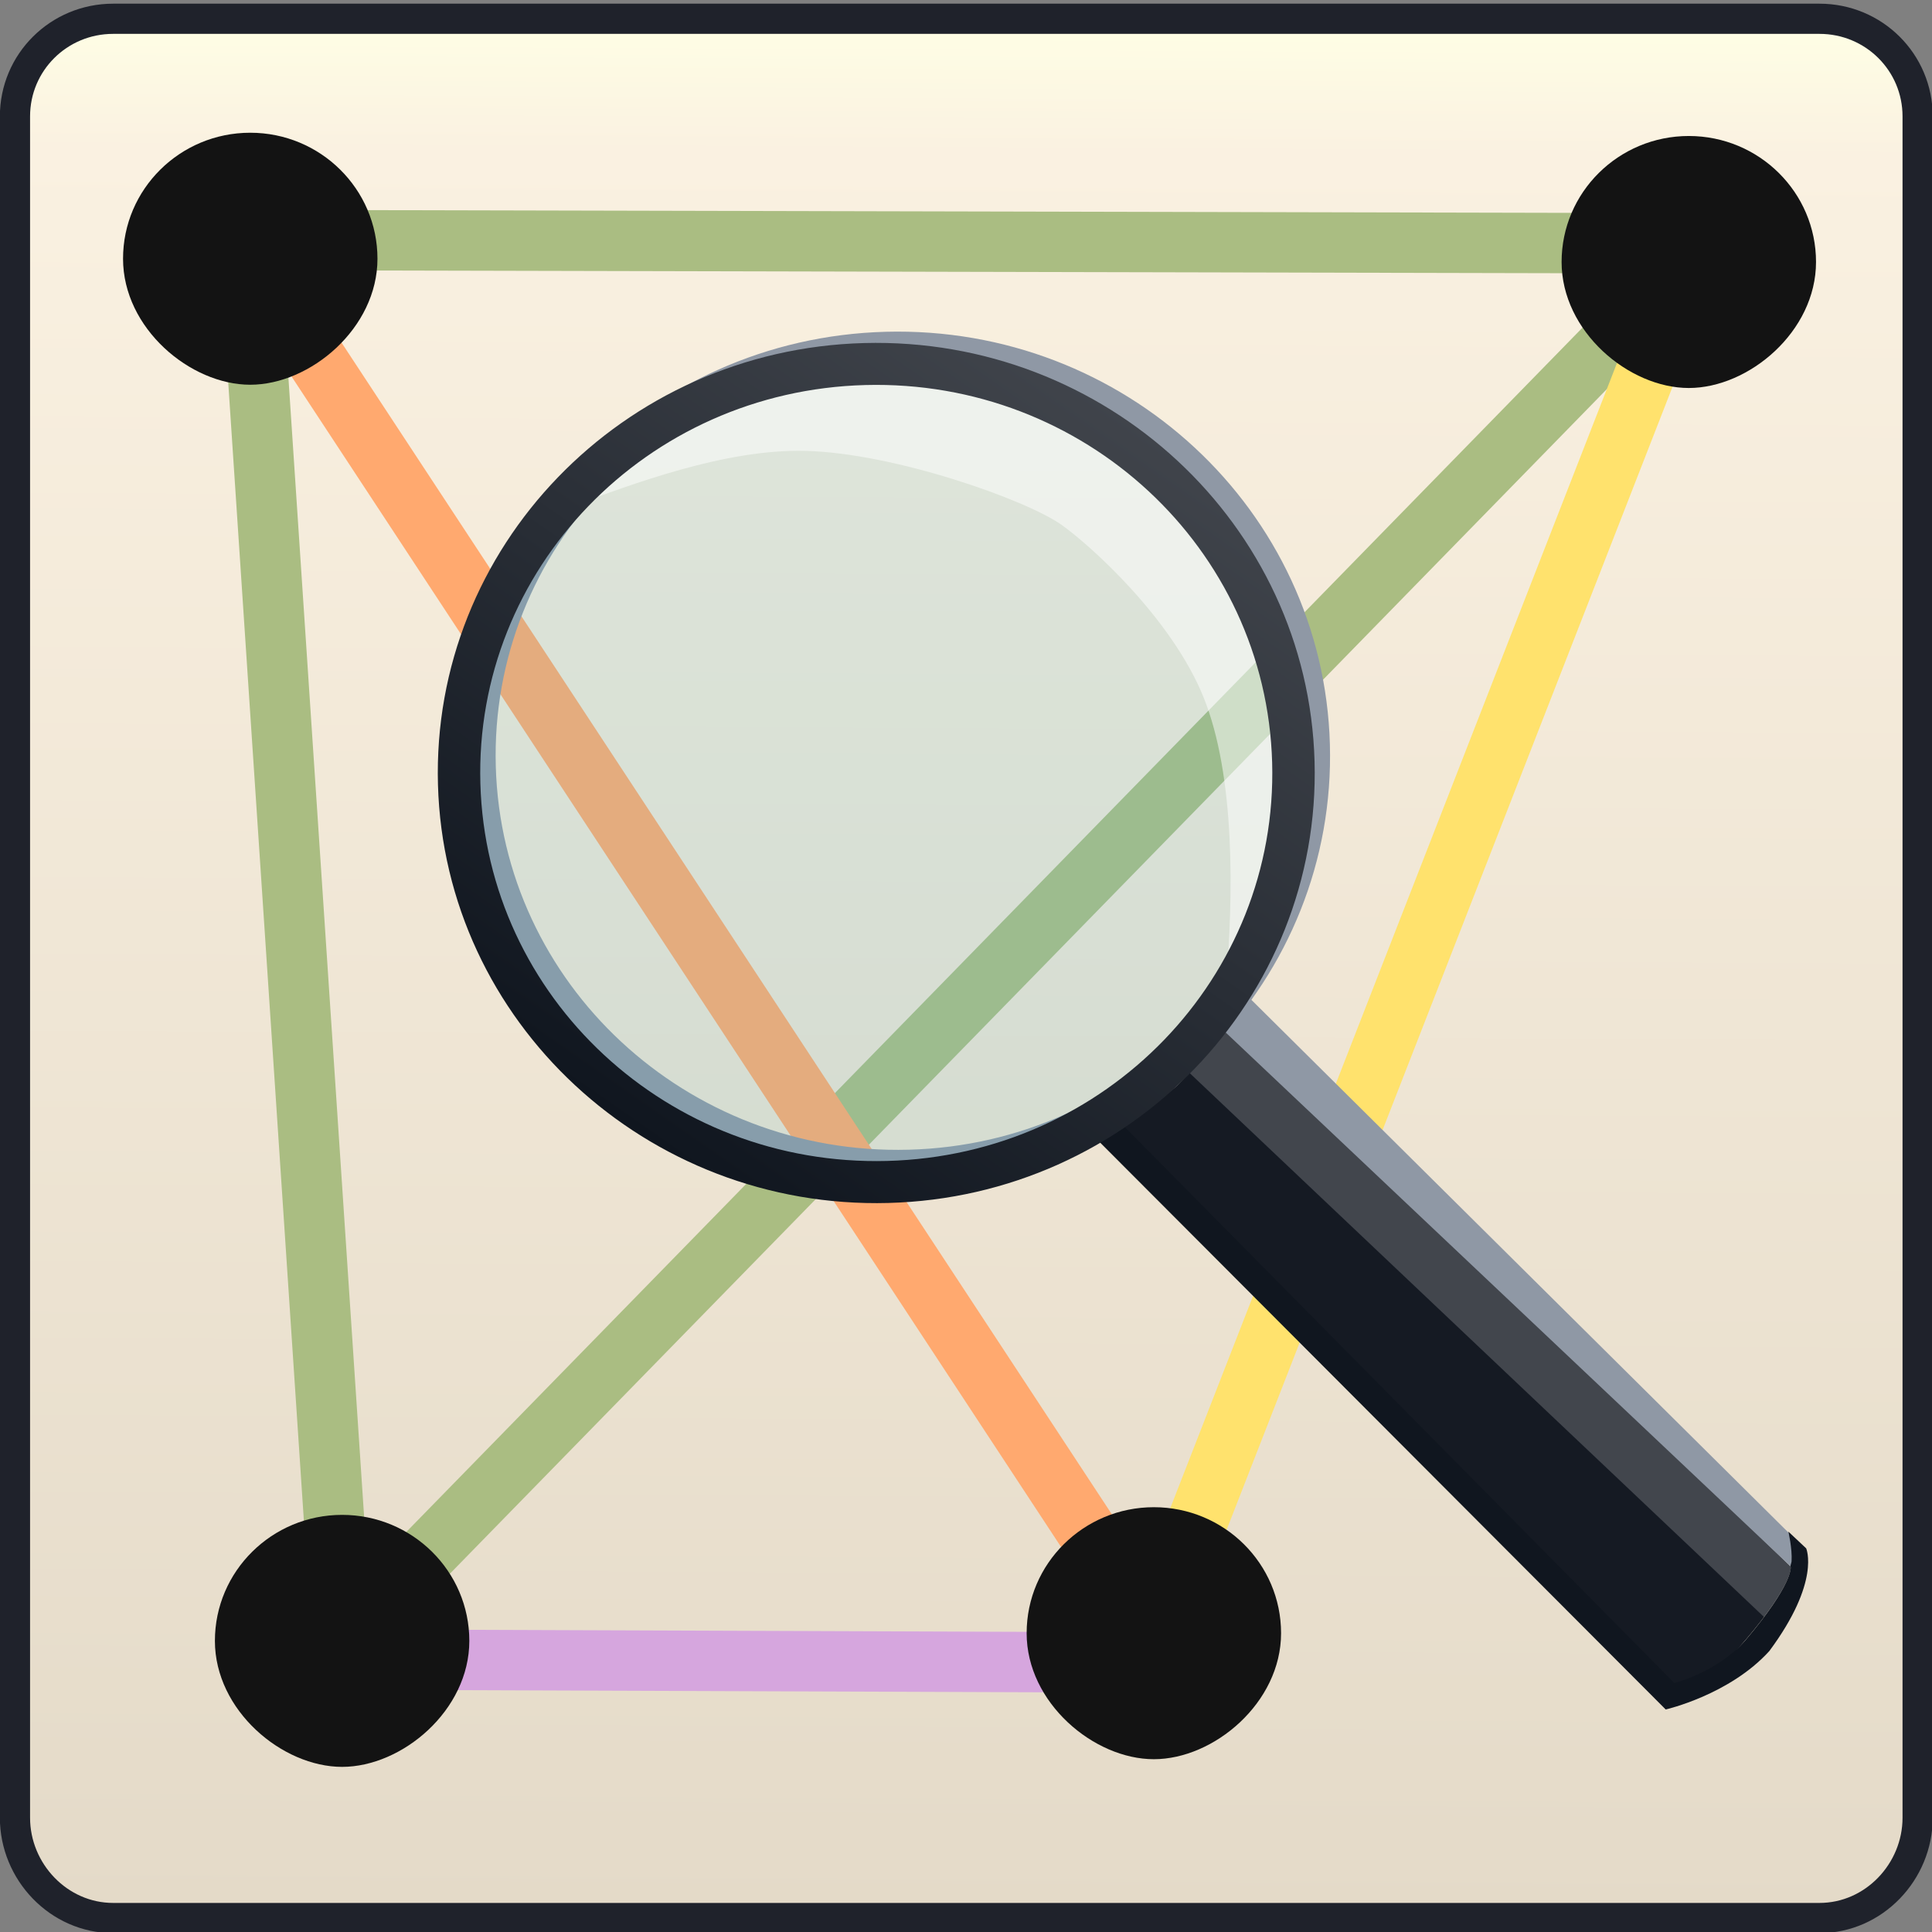 <?xml version="1.0" encoding="UTF-8" standalone="no"?>
<!-- Created with Inkscape (http://www.inkscape.org/) -->

<svg
   xmlns:dc="http://purl.org/dc/elements/1.1/"
   xmlns:cc="http://creativecommons.org/ns#"
   xmlns:rdf="http://www.w3.org/1999/02/22-rdf-syntax-ns#"
   xmlns:svg="http://www.w3.org/2000/svg"
   xmlns="http://www.w3.org/2000/svg"
   xmlns:xlink="http://www.w3.org/1999/xlink"
   xmlns:sodipodi="http://sodipodi.sourceforge.net/DTD/sodipodi-0.dtd"
   xmlns:inkscape="http://www.inkscape.org/namespaces/inkscape"
   width="64"
   height="64"
   viewBox="0 0 64 64"
   id="svg2"
   version="1.1"
   inkscape:version="0.91 r13725"
   sodipodi:docname="point-set-viewer.svg">
  <rect x="0" y="0" width="64" height="64" fill="#808080" stroke="none"/>
  <defs
     id="defs4">
    <linearGradient
       inkscape:collect="always"
       id="linearGradient5003">
      <stop
         style="stop-color:#10161f;stop-opacity:1"
         offset="0"
         id="stop5005" />
      <stop
         id="stop5011"
         offset="0.921"
         style="stop-color:#42464d;stop-opacity:1" />
      <stop
         style="stop-color:#8b6431;stop-opacity:0;"
         offset="1"
         id="stop5007" />
    </linearGradient>
    <linearGradient
       inkscape:collect="always"
       id="linearGradient4328">
      <stop
         style="stop-color:#e4dac8;stop-opacity:1"
         offset="0"
         id="stop4330" />
      <stop
         id="stop4336"
         offset="0.87"
         style="stop-color:#faf1e1;stop-opacity:1" />
      <stop
         style="stop-color:#ffffe5;stop-opacity:1"
         offset="0.937"
         id="stop4338" />
      <stop
         style="stop-color:#e9eaea;stop-opacity:1"
         offset="1"
         id="stop4332" />
    </linearGradient>
    <linearGradient
       inkscape:collect="always"
       xlink:href="#linearGradient5003"
       id="linearGradient5009"
       x1="10.562"
       y1="1034.569"
       x2="23.988"
       y2="1015.507"
       gradientUnits="userSpaceOnUse"
       gradientTransform="translate(62.875,1.188)" />
    <linearGradient
       inkscape:collect="always"
       xlink:href="#linearGradient4328"
       id="linearGradient5273"
       gradientUnits="userSpaceOnUse"
       gradientTransform="matrix(1.429,0,0,1.426,-3.073,-446.803)"
       x1="23.052"
       y1="1051.018"
       x2="23.302"
       y2="1003.812" />
  </defs>
  <sodipodi:namedview
     id="base"
     pagecolor="#ffffff"
     bordercolor="#666666"
     borderopacity="1.0"
     inkscape:pageopacity="0.0"
     inkscape:pageshadow="2"
     inkscape:zoom="5.6568545"
     inkscape:cx="-32.293287"
     inkscape:cy="31.999038"
     inkscape:document-units="px"
     inkscape:current-layer="layer1"
     showgrid="true"
     units="px"
     inkscape:snap-object-midpoints="true"
     inkscape:snap-grids="false"
     inkscape:object-nodes="true"
     inkscape:window-width="1920"
     inkscape:window-height="1017"
     inkscape:window-x="0"
     inkscape:window-y="30"
     inkscape:window-maximized="1"
     inkscape:snap-nodes="false"
     inkscape:object-paths="true"
     inkscape:snap-others="true">
    <inkscape:grid
       type="xygrid"
       id="grid4136"
       dotted="false" />
  </sodipodi:namedview>
  <g
     inkscape:label="Layer 1"
     inkscape:groupmode="layer"
     id="layer1"
     transform="translate(0,-988.362)"
     style="display:inline">
    <path
       sodipodi:nodetypes="sssssssss"
       inkscape:connector-curvature="0"
       id="path5271"
       d="m 3.774,989.159 56.648,0 c 1.749,0 3.157,1.406 3.157,3.151 l 0,56.342 c 0,1.746 -1.408,3.151 -3.157,3.151 l -56.648,0 c -1.749,0 -3.091,-0.842 -3.093,-2.588 l -0.064,-56.906 c -0.002,-1.746 1.408,-3.151 3.157,-3.151 z"
       style="fill:url(#linearGradient5273);fill-opacity:1;stroke:none;stroke-width:1;stroke-linejoin:bevel;stroke-miterlimit:4;stroke-dasharray:none;stroke-dashoffset:0;stroke-opacity:1" />
    <path
       style="fill:none;fill-opacity:1;stroke:#1f222b;stroke-width:1;stroke-linejoin:bevel;stroke-miterlimit:4;stroke-dasharray:none;stroke-dashoffset:0;stroke-opacity:1"
       d="m 3.748,988.984 56.524,0 c 1.802,0 3.252,1.442 3.252,3.234 l 0,56.358 c 0,1.792 -1.45,3.323 -3.252,3.323 l -56.524,0 c -1.802,0 -3.252,-1.531 -3.252,-3.323 l 0,-56.358 c 0,-1.792 1.45,-3.234 3.252,-3.234 z"
       id="path5114"
       inkscape:connector-curvature="0"
       sodipodi:nodetypes="sssssssss" />
    <path
       style="fill:none;fill-rule:evenodd;stroke:#aabd82;stroke-width:2;stroke-linecap:butt;stroke-linejoin:miter;stroke-opacity:1;stroke-miterlimit:4;stroke-dasharray:none"
       d="M 11.333,1042.718 55.944,997.041"
       id="path5116"
       inkscape:connector-curvature="0"
       sodipodi:nodetypes="cc" />
    <path
       style="fill:none;fill-rule:evenodd;stroke:#d6a6de;stroke-width:2;stroke-linecap:butt;stroke-linejoin:miter;stroke-miterlimit:4;stroke-dasharray:none;stroke-opacity:1"
       d="m 38.312,1043.436 -27.155,-0.1"
       id="path5118"
       inkscape:connector-curvature="0"
       sodipodi:nodetypes="cc" />
    <path
       style="fill:none;fill-rule:evenodd;stroke:#ffe26d;stroke-width:2;stroke-linecap:butt;stroke-linejoin:miter;stroke-opacity:1;stroke-miterlimit:4;stroke-dasharray:none"
       d="M 55.944,997.041 38.224,1042.464"
       id="path5120"
       inkscape:connector-curvature="0"
       sodipodi:nodetypes="cc" />
    <path
       style="fill:none;fill-rule:evenodd;stroke:#ffa96f;stroke-width:2;stroke-linecap:butt;stroke-linejoin:miter;stroke-opacity:1;stroke-miterlimit:4;stroke-dasharray:none"
       d="M 38.224,1042.464 8.29,996.933"
       id="path5147"
       inkscape:connector-curvature="0"
       sodipodi:nodetypes="cc" />
    <path
       style="fill:none;fill-rule:evenodd;stroke:#aabd82;stroke-width:2;stroke-linecap:butt;stroke-linejoin:miter;stroke-opacity:1;stroke-miterlimit:4;stroke-dasharray:none"
       d="M 8.29,996.933 11.333,1042.718"
       id="path5122"
       inkscape:connector-curvature="0"
       sodipodi:nodetypes="cc" />
    <path
       style="fill:none;fill-rule:evenodd;stroke:#aabd82;stroke-width:2;stroke-linecap:butt;stroke-linejoin:miter;stroke-miterlimit:4;stroke-dasharray:none;stroke-opacity:1"
       d="m 8.29,996.314 47.654,0.108"
       id="path5124"
       inkscape:connector-curvature="0"
       sodipodi:nodetypes="cc" />
    <path
       style="fill:#131313;fill-opacity:1;stroke:none;stroke-width:2;stroke-linejoin:bevel;stroke-miterlimit:4;stroke-dasharray:none;stroke-dashoffset:0;stroke-opacity:1"
       d="m 42.437,1042.464 c 0,2.305 -2.227,4.174 -4.214,4.174 -1.986,0 -4.214,-1.869 -4.214,-4.174 0,-2.305 1.887,-4.174 4.214,-4.174 2.327,0 4.214,1.869 4.214,4.174 z"
       id="path5313"
       inkscape:connector-curvature="0"
       sodipodi:nodetypes="sssss" />
    <path
       style="fill:#131313;fill-opacity:1;stroke:none;stroke-width:2;stroke-linejoin:bevel;stroke-miterlimit:4;stroke-dasharray:none;stroke-dashoffset:0;stroke-opacity:1"
       d="m 12.504,996.933 c 0,2.305 -2.227,4.174 -4.214,4.174 -1.986,0 -4.214,-1.868 -4.214,-4.174 0,-2.305 1.887,-4.174 4.214,-4.174 2.327,0 4.214,1.869 4.214,4.174 z"
       id="path5321"
       inkscape:connector-curvature="0"
       sodipodi:nodetypes="sssss" />
    <g
       id="g5068"
       transform="matrix(1.405,0,0,1.391,-83.627,-415.945)">
      <path
         sodipodi:nodetypes="cccscc"
         inkscape:connector-curvature="0"
         id="rect4265"
         d="m 88.268,1033.655 c -0.918,1.972 -0.714,1.691 -2.637,2.733 l 13.199,13.33 c 0,0 0.533,0.462 1.845,-1.095 1.13,-1.34 1.071,-1.745 1.071,-1.745 z"
         style="display:inline;fill:#151a23;fill-opacity:1;stroke:none;stroke-width:1;stroke-linejoin:bevel;stroke-miterlimit:4;stroke-dasharray:none;stroke-dashoffset:0;stroke-opacity:1" />
      <path
         sodipodi:nodetypes="cccccc"
         inkscape:connector-curvature="0"
         id="path4360"
         d="m 87.957,1033.671 -0.566,1.279 13.872,13.269 c 0.924,-1.1 0.546,-1.474 0.546,-1.474 l -13.851,-13.074 z"
         style="fill:#ffffff;fill-opacity:0.194;fill-rule:evenodd;stroke:none;stroke-width:1px;stroke-linecap:butt;stroke-linejoin:miter;stroke-opacity:1" />
      <path
         sodipodi:nodetypes="cccccc"
         inkscape:connector-curvature="0"
         id="rect4263"
         d="m 88.599,1032.95 -0.507,0.892 13.654,13.035 0.325,-0.429 -13.472,-13.498 z"
         style="display:inline;fill:#8f98a5;fill-opacity:1;stroke:none;stroke-width:1;stroke-linejoin:bevel;stroke-miterlimit:4;stroke-dasharray:none;stroke-dashoffset:0;stroke-opacity:1" />
      <path
         sodipodi:nodetypes="sssss"
         inkscape:connector-curvature="0"
         id="ellipse4261"
         d="m 90.519,1027.301 c 0.15,5.379 -4.132,9.857 -9.562,10.003 -5.431,0.146 -9.955,-4.097 -10.104,-9.476 -0.15,-5.379 4.132,-9.857 9.562,-10.003 5.431,-0.146 9.955,4.097 10.104,9.476 z"
         style="display:inline;fill:none;fill-opacity:0.82;stroke:#8f98a5;stroke-width:0.715;stroke-linejoin:bevel;stroke-miterlimit:4;stroke-dasharray:none;stroke-dashoffset:0;stroke-opacity:1" />
      <path
         sodipodi:nodetypes="ccccccccccccc"
         inkscape:connector-curvature="0"
         id="path4362"
         d="m 85.928,1036.28 c -0.255,0.036 -0.508,0.098 -0.758,0.204 l 13.624,13.793 c 0,0 1.503,-0.345 2.443,-1.391 1.219,-1.659 0.869,-2.446 0.869,-2.446 l -0.42,-0.399 c 0,0 0.094,0.4 0.076,0.706 -0.002,0.03 -0.022,0.082 -0.029,0.12 l 0.009,0.018 c 0,0 0.059,0.405 -1.07,1.746 -0.655,0.759 -1.674,1.016 -1.674,1.016 l -13.073,-13.359 z"
         style="display:inline;fill:#10161f;fill-opacity:1;stroke:none;stroke-width:1;stroke-linejoin:bevel;stroke-miterlimit:4;stroke-dasharray:none;stroke-dashoffset:0;stroke-opacity:1" />
      <path
         sodipodi:nodetypes="sssss"
         inkscape:connector-curvature="0"
         id="path4259"
         d="m 90.015,1027.712 c 0.15,5.379 -4.132,9.857 -9.562,10.003 -5.431,0.146 -9.955,-4.096 -10.104,-9.475 -0.15,-5.379 4.132,-9.857 9.562,-10.003 5.431,-0.146 9.955,4.097 10.104,9.475 z"
         style="display:inline;fill:#5fb6ca;fill-opacity:0.17;stroke:none;stroke-width:1;stroke-linejoin:bevel;stroke-miterlimit:4;stroke-dasharray:none;stroke-dashoffset:0;stroke-opacity:1" />
      <path
         sodipodi:nodetypes="casccssscc"
         inkscape:connector-curvature="0"
         id="path4274"
         d="m 72.963,1021.633 c 1.491,-0.543 3.643,-1.375 5.542,-1.329 2.097,0.05 5.205,1.162 6.041,1.759 0.67,0.478 2.596,2.221 3.35,4.105 0.754,1.884 0.708,4.744 0.528,6.858 0.809,-1.19 2.11,-5.048 1.872,-5.538 -0.56,-1.151 -1.117,-3.726 -2.457,-5.441 -1.539,-1.97 -3.902,-3.037 -4.974,-3.386 -2.271,-0.74 -6.528,0.349 -6.528,0.349 z"
         style="display:inline;fill:#ffffff;fill-opacity:0.51;fill-rule:evenodd;stroke:none;stroke-width:1px;stroke-linecap:butt;stroke-linejoin:miter;stroke-opacity:1" />
      <path
         sodipodi:nodetypes="cscsccscsc"
         inkscape:connector-curvature="0"
         id="ellipse4358"
         d="m 79.896,1017.736 c -5.698,0.153 -10.206,4.866 -10.049,10.518 0.157,5.652 4.921,10.114 10.619,9.961 5.698,-0.153 10.206,-4.866 10.049,-10.518 -0.157,-5.652 -4.921,-10.114 -10.619,-9.961 z m 0.027,1 c 5.163,-0.139 9.45,3.884 9.592,8.99 0.142,5.106 -3.913,9.35 -9.076,9.488 -5.163,0.139 -9.45,-3.882 -9.592,-8.988 -0.142,-5.106 3.913,-9.352 9.076,-9.49 z"
         style="color:#000000;font-style:normal;font-variant:normal;font-weight:normal;font-stretch:normal;font-size:medium;line-height:normal;font-family:sans-serif;text-indent:0;text-align:start;text-decoration:none;text-decoration-line:none;text-decoration-style:solid;text-decoration-color:#000000;letter-spacing:normal;word-spacing:normal;text-transform:none;direction:ltr;block-progression:tb;writing-mode:lr-tb;baseline-shift:baseline;text-anchor:start;white-space:normal;clip-rule:nonzero;display:inline;overflow:visible;visibility:visible;opacity:1;isolation:auto;mix-blend-mode:normal;color-interpolation:sRGB;color-interpolation-filters:linearRGB;solid-color:#000000;solid-opacity:1;fill:url(#linearGradient5009);fill-opacity:1;fill-rule:nonzero;stroke:none;stroke-width:1;stroke-linecap:butt;stroke-linejoin:bevel;stroke-miterlimit:4;stroke-dasharray:none;stroke-dashoffset:0;stroke-opacity:1;color-rendering:auto;image-rendering:auto;shape-rendering:auto;text-rendering:auto;enable-background:accumulate" />
    </g>
    <path
       sodipodi:nodetypes="sssss"
       inkscape:connector-curvature="0"
       id="path5327"
       d="m 60.158,997.041 c 0,2.305 -2.227,4.174 -4.214,4.174 -1.986,0 -4.214,-1.869 -4.214,-4.174 0,-2.305 1.887,-4.174 4.214,-4.174 2.327,0 4.214,1.869 4.214,4.174 z"
       style="fill:#131313;fill-opacity:1;stroke:none;stroke-width:2;stroke-linejoin:bevel;stroke-miterlimit:4;stroke-dasharray:none;stroke-dashoffset:0;stroke-opacity:1" />
    <path
       sodipodi:nodetypes="sssss"
       inkscape:connector-curvature="0"
       id="path5331"
       d="m 15.547,1042.718 c 0,2.305 -2.227,4.174 -4.214,4.174 -1.986,0 -4.214,-1.869 -4.214,-4.174 0,-2.305 1.887,-4.174 4.214,-4.174 2.327,0 4.214,1.869 4.214,4.174 z"
       style="fill:#131313;fill-opacity:1;stroke:none;stroke-width:2;stroke-linejoin:bevel;stroke-miterlimit:4;stroke-dasharray:none;stroke-dashoffset:0;stroke-opacity:1" />
  </g>
  <g
     inkscape:groupmode="layer"
     id="layer2"
     inkscape:label="Locked"
     style="display:inline"
     sodipodi:insensitive="true"
     transform="translate(0,16)" />
</svg>
